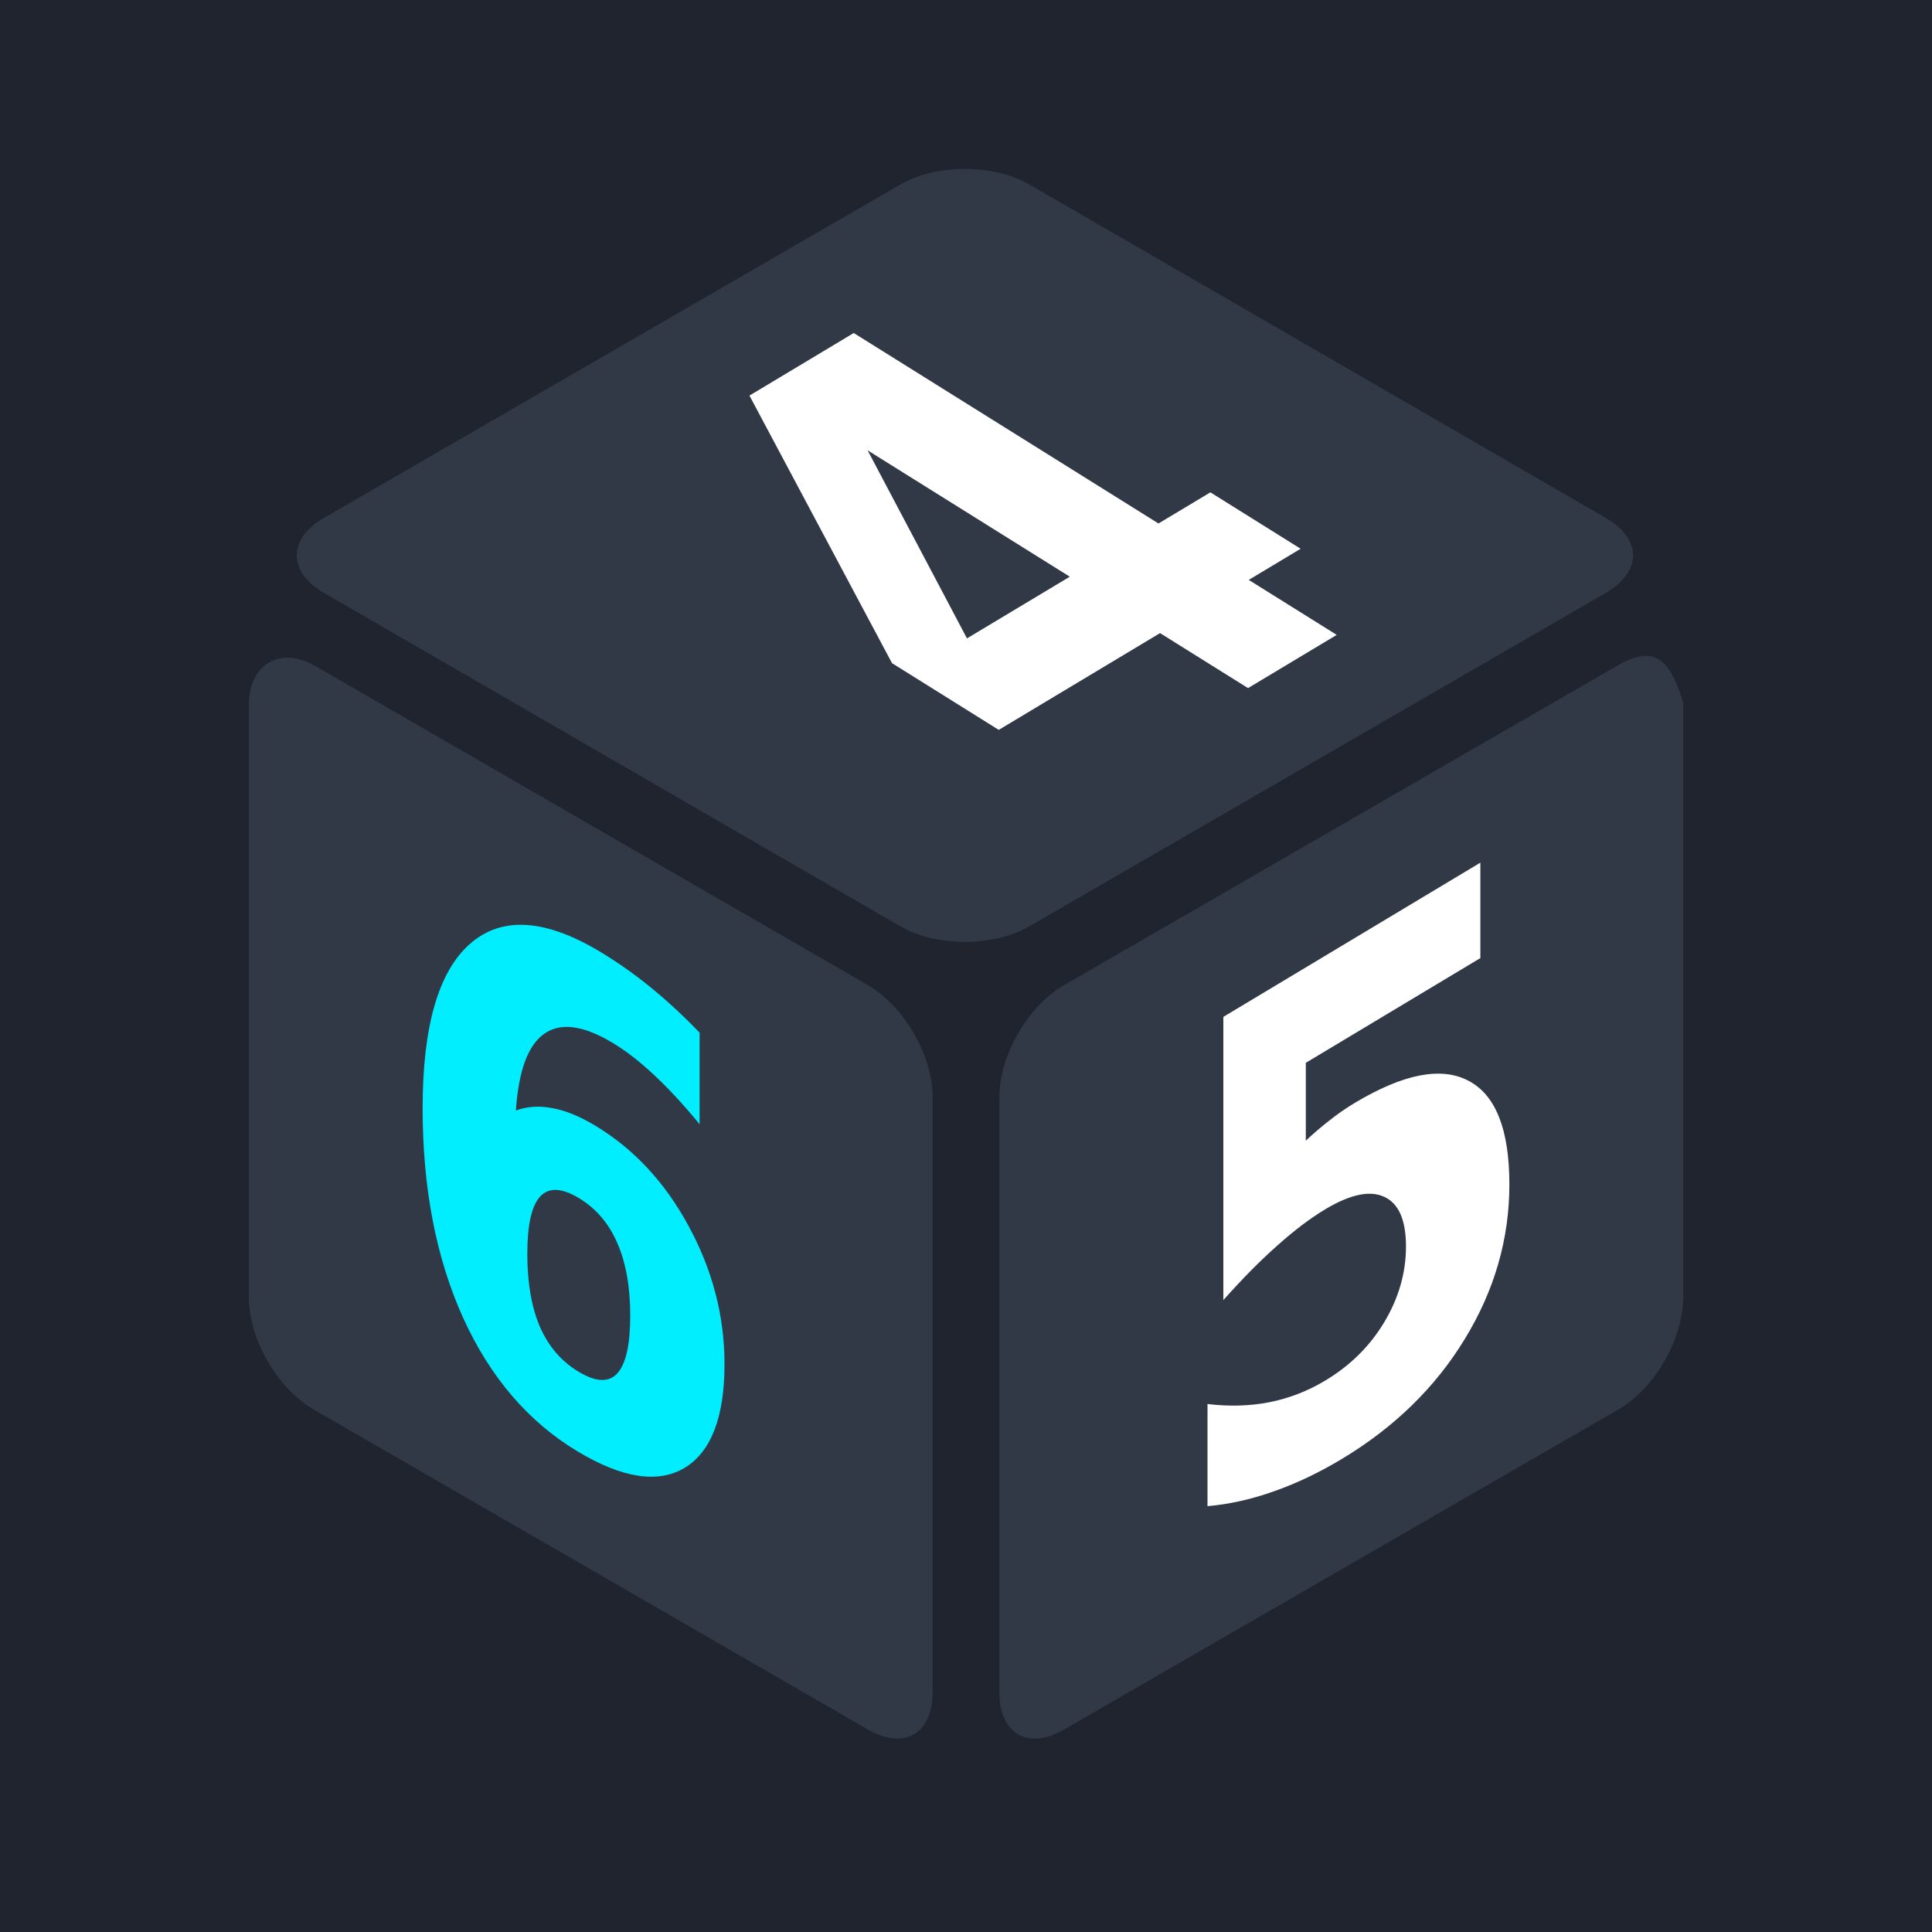 <svg xmlns="http://www.w3.org/2000/svg" viewBox="0 0 512 512" style="height: 512px; width: 512px;"><path d="M0 0h512v512H0z" fill="#1f242e" fill-opacity="1"></path><g class="" transform="translate(0,0)" style=""><g><path d="M255.703 44.764C249.527 44.764 243.35 46.148 238.566 48.916L85.814 137.276C76.244 142.811 76.244 151.566 85.814 157.102L238.566 245.461C248.136 250.997 263.269 250.997 272.838 245.461L425.592 157.101C435.162 151.567 435.162 142.812 425.592 137.277L272.838 48.916C268.053 46.146 261.878 44.764 255.703 44.764Z" class="" fill="#323946" fill-opacity="1"></path><path d="M226.246 88.252L307.008 138.727L320.762 130.475L344.68 145.425L330.928 153.678L354.246 168.252L330.744 182.354L307.424 167.779L264.68 193.426L236.389 175.742L198.611 104.832L226.246 88.252Z" class="" fill="#ffffff" fill-opacity="1"></path><path d="M229.922 119.34L256.258 169.178L283.506 152.828L229.922 119.34Z" class="selected" fill="#323946" fill-opacity="1"></path><path d="M435.867 173.814C433.929 173.888 431.649 174.672 428.912 176.227L281.977 261.074C272.407 266.601 264.837 279.712 264.837 290.764L264.837 448.463C264.837 459.513 272.407 463.882 281.977 458.353L428.914 373.51C438.484 367.983 446.051 354.874 446.051 343.822L446.051 186.122C443.554 178.074 440.821 173.627 435.867 173.814Z" class="" fill="#323946" fill-opacity="1"></path><path d="M76.104 174.294C69.877 174.294 66.071 179.619 65.949 186.119L65.949 343.816C65.949 354.868 73.519 367.979 83.089 373.506L230.019 458.354C239.589 463.88 247.16 459.51 247.16 448.459L247.16 290.759C247.16 279.708 239.59 266.6 230.02 261.072L83.09 176.225C80.523 174.887 78.179 174.295 76.104 174.295Z" class="" fill="#323946" fill-opacity="1"></path><path d="M392.313 228.611L392.313 253.901L346.051 281.658L346.051 302.298C348.049 300.408 350.139 298.618 352.313 296.934C354.416 295.258 356.627 293.722 358.932 292.336C371.885 284.564 381.969 282.594 389.182 286.428C396.394 290.202 400 299.358 400 313.893C400 328.309 396.062 341.96 388.186 354.848C380.356 367.706 369.466 378.319 355.516 386.689C349.49 390.305 343.511 393.149 337.58 395.219C331.696 397.319 325.836 398.631 320 399.154L320 372.078C325.789 372.775 331.27 372.614 336.441 371.596C341.645 370.556 346.629 368.624 351.174 365.885C357.817 361.899 363.036 356.741 366.832 350.412C370.675 343.996 372.598 337.304 372.598 330.334C372.598 323.304 370.675 318.917 366.832 317.172C363.036 315.399 357.817 316.504 351.174 320.49C347.236 322.853 343.036 326.029 338.576 330.016C334.116 333.943 329.324 338.784 324.199 344.539L324.199 269.48L392.312 228.611Z" class="" fill="#ffffff" fill-opacity="1"></path><path d="M138.506 245.086C144.477 245.213 151.31 247.585 159.004 252.201C163.714 255.037 168.215 258.208 172.471 261.689C176.825 265.24 181.136 269.232 185.401 273.666L185.401 297.93C181.136 292.733 177.119 288.39 173.348 284.896C169.577 281.344 165.894 278.491 162.303 276.336C154.581 271.703 148.566 270.906 144.256 273.947C139.946 276.929 137.431 283.713 136.713 294.301C139.676 293.207 142.887 292.993 146.343 293.661C149.801 294.269 153.571 295.801 157.656 298.252C167.936 304.42 176.221 313.315 182.506 324.939C188.836 336.591 192 348.776 192 361.494C192 375.56 188.476 384.729 181.428 388.998C174.379 393.208 164.93 391.758 153.078 384.646C140.014 376.808 129.89 364.99 122.707 349.193C115.569 333.365 112 314.873 112 293.715C112 272.03 116.175 257.509 124.525 250.152C128.198 246.92 132.464 245.232 137.322 245.09C137.712 245.078 138.108 245.077 138.506 245.086Z" class="" fill="#00eeff" fill-opacity="1"></path><path d="M147.386 315.342C145.681 315.285 144.256 315.882 143.111 317.129C140.867 319.592 139.744 324.66 139.744 332.338C139.744 340.016 140.867 346.463 143.111 351.678C145.401 356.861 148.813 360.813 153.348 363.533C157.927 366.281 161.338 366.423 163.582 363.961C165.872 361.467 167.018 356.381 167.018 348.703C167.018 341.025 165.872 334.593 163.582 329.41C161.337 324.195 157.927 320.214 153.348 317.467C151.081 316.107 149.093 315.398 147.387 315.342Z" class="" fill="#323946" fill-opacity="1"></path></g></g></svg>